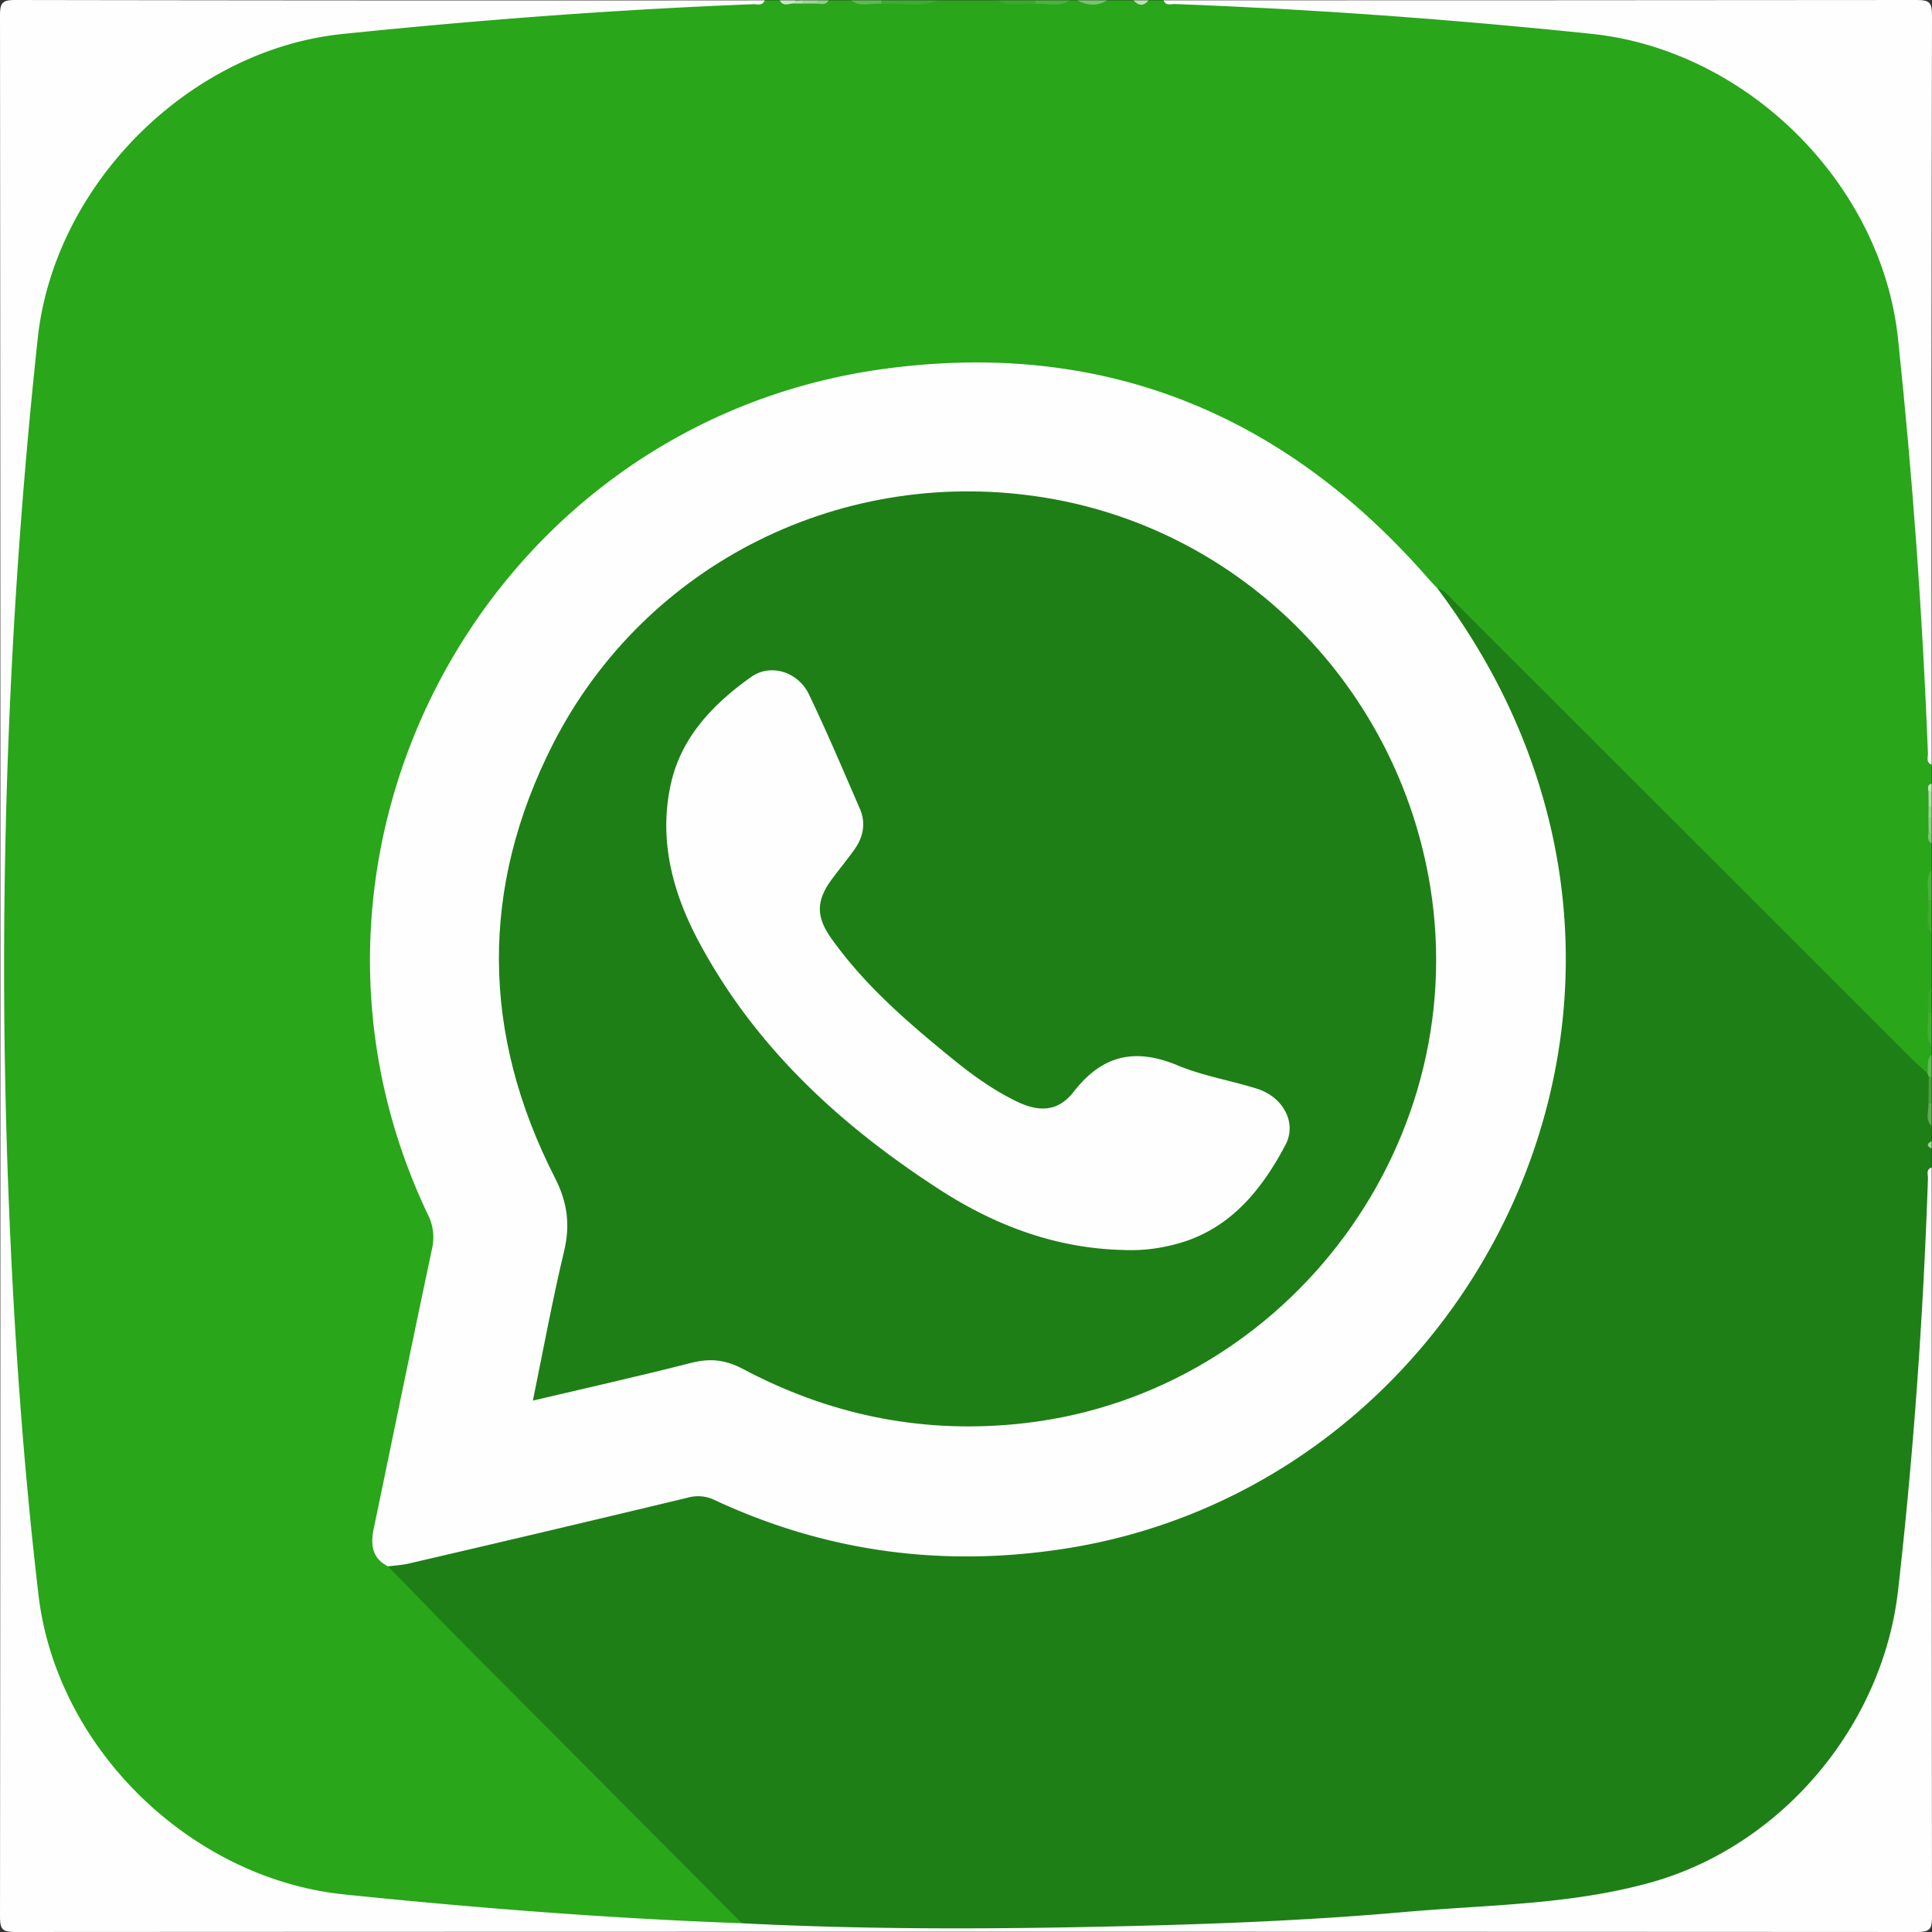 <svg id="Layer_1" data-name="Layer 1" xmlns="http://www.w3.org/2000/svg" viewBox="0 0 1194.3 1194.3"><rect x="0" y="0" width="1194.3" height="1194.3" fill="#333333" stroke="none"/><defs><style>.cls-1{fill:#29a61a;}.cls-2{fill:#1e7f16;}.cls-3{fill:#fefefe;}.cls-4{fill:#3bae2e;}.cls-5{fill:#37ac29;}.cls-6{fill:#4bb43e;}.cls-7{fill:#39ad2b;}.cls-8{fill:#3faf31;}.cls-9{fill:#5bbb50;}.cls-10{fill:#77c66e;}.cls-11{fill:#46b239;}.cls-12{fill:#34ab26;}.cls-13{fill:#489f3f;}.cls-14{fill:#5cba51;}.cls-15{fill:#5dac55;}.cls-16{fill:#c9e8c5;}.cls-17{fill:#a0d799;}.cls-18{fill:#bce3b7;}.cls-19{fill:#afdea9;}.cls-20{fill:#89ce81;}.cls-21{fill:#8dd085;}.cls-22{fill:#98d491;}.cls-23{fill:#7bc872;}.cls-24{fill:#b4e0af;}.cls-25{fill:#c4e7c0;}.cls-26{fill:#a2d09e;}</style></defs><title>whatsapp</title><path class="cls-1" d="M1199.2,583.3v32.6c-2.5,5.4-.6,11.1-1.2,16.6s-1.2,13.8,1.2,20.6v4.7c-2.5,3.5-.3,7.6-1.5,11.3-4.9,3.3-8-.5-11.2-3s-6.7-6.3-10-9.6Q1052.6,532.6,928.6,408.7c-9.3-9.3-17.2-20-27.1-28.7-3.5-3-7-6-11.3-8.1-12.7-11.4-23.1-25-35.5-36.7Q770.6,256,656.4,238.7c-79.3-12-154.5,1.3-224.7,39.4-94.1,51.1-154.5,129.2-181.8,233A335.5,335.5,0,0,0,238.7,596c-.1,50.7,8.7,100.3,30.3,146.7,7.6,16.4,9.2,32,5.3,49.5-11.5,52.1-22.1,104.5-32.5,156.9-1.6,8.2-1.2,15.3,5.5,21.1,2.2,6.3,8.1,9.2,12.4,13.5l195.6,195.7c2.8,2.7,5.7,5.3,7.5,8.8s4.2,7.2-1.8,9.2c-46.1-1.4-92.1-1.5-138-5.8-29.6-2.7-59.3-5.7-89-7.6-107.2-7-192.7-82.9-209.5-187.9-5.7-35.4-7.3-71.5-10.3-107.3C8.9,826.6,8.8,764.3,7.4,702.1S6.3,578,6.8,516.1c.4-50,.8-100,3.5-149.8,2.3-41.3,6.1-82.5,10.3-123.6,2.8-26.7,5.2-53.3,15.4-78.3C69.4,82.6,129.6,34.1,217.5,22.3c73-9.8,146.3-13.5,219.9-14.2,13.4-.1,27,.8,40.4-2h9.3c2.9,2.3,6.2.7,9.4,1.2h13c2.6-.4,5.5.9,7.8-1.2h14c6.3,2.5,12.9.6,19.4,1.2,11.4-.7,22.8,1.4,34.1-1.2H622c7.6,2.6,15.5.5,23.1,1.2s14.2,1.3,21.2-1.2h4.6a31.1,31.1,0,0,0,18.6,0h16.3a8.7,8.7,0,0,0,9.3,0h9.3c14.5,2.9,29.3,1.6,43.9,2,33.2.8,66.6.6,99.7,3.1,52.8,3.9,106.4,3.5,157.5,18.4,68.5,19.8,116,64.6,143.7,130.3,13.1,31.2,15.1,64.6,18.6,97.7,7.8,72.4,8.8,145.1,10.3,217.8a6.2,6.2,0,0,0,1.1,3.2v11.6c-1.7,1.8-1,4-1.2,6.1v23.2c.4,2.6-.9,5.5,1.2,7.9v16.3c-2.5,6.1-.6,12.5-1.2,18.8S1196.7,576.5,1199.2,583.3Z" transform="translate(-5.1 -5.9)"/><path class="cls-2" d="M463.8,1194.8q-82.2-82.5-164.5-165.1c-18.3-18.4-36.2-37-54.3-55.5,3-4.8,8.3-5.4,13.1-6.6,54.5-13.4,109.3-25.7,163.7-39.1,12.2-3,23.1-1.3,34.9,3.7,103.5,43.6,206.2,41.7,307.9-6.8A334.3,334.3,0,0,0,859.9,858c53.1-54.1,88.5-118.2,101.8-193.3,18-102-3.6-195.1-63.3-279.6-3.2-4.6-7.9-9-4.9-15.7,5.1,1.5,8.1,5.9,11.6,9.4L1186.4,660c3.3,3.2,6.8,6.3,10.2,9.4a3.8,3.8,0,0,1,1.4,3.3c.1,4.9,0,9.9,0,14.9s-1.3,9.7,1.2,14.4v9.3a3,3,0,0,0,0,4.6v11.7c-3,16-1.4,32.3-1.9,48.4-1,32.1-1.3,64.3-3,96.3s-4.6,60.9-7.8,91.2c-2.2,20.4-3.3,41-9.9,60.5-30.1,89.6-91,143.6-185.2,157.8-32.4,4.9-65.3,6.7-98,9.5-58.3,5.1-116.7,5.2-175,6.6-71.3,1.7-142.6.4-213.8.8-11.2,0-22.4-1.2-33.6-1.1C468.3,1197.6,465.5,1197.6,463.8,1194.8Z" transform="translate(-5.1 -5.9)"/><path class="cls-3" d="M463.8,1194.8c84,4.3,168.1,3.6,252.2,1.4,52.3-1.4,104.5-3.7,156.6-8.3s103-4.4,152.9-18.3c81.1-22.6,143.4-97,152.9-180.4s15.6-169.5,18.5-254.7c.1-2.4-1.4-5.6,2.3-6.9q0,231.4.2,463.1c0,8-1.5,9.5-9.5,9.5q-587.7-.3-1175.3,0c-7.9,0-9.5-1.5-9.5-9.5Q5.6,603,5.1,15.4c0-7.9,1.6-9.5,9.5-9.5q231.6.4,463.2.2c-1.4,3.7-4.6,2.3-7,2.4C386,11.8,301.4,18.2,216.9,26.9,121.7,36.7,38.5,120.2,28.4,215.3A3641.9,3641.9,0,0,0,10.3,742.6c3.2,83.3,8.9,166.5,18.6,249.3C40.1,1086.8,123,1167.2,218,1177,299.8,1185.4,381.6,1191.8,463.8,1194.8Z" transform="translate(-5.1 -5.9)"/><path class="cls-3" d="M1199.2,478.6c-3.7-1.4-2.2-4.6-2.3-7q-5-128.4-18.5-256.3c-10.1-95.9-93.3-178.5-189.6-188.5C903.2,17.9,817.4,11.6,731.4,8.4c-2.4-.1-5.6,1.4-7-2.3q232.8,0,465.5-.2c8,0,9.5,1.6,9.5,9.5Q1198.9,247,1199.2,478.6Z" transform="translate(-5.1 -5.9)"/><path class="cls-4" d="M584.8,6.1c-11.4,4.8-23.4,1.3-35.1,2.2-1.4-.8-1.3-1.5.2-2.2Z" transform="translate(-5.1 -5.9)"/><path class="cls-5" d="M645.4,8.4c-7.8-.8-15.9,2.3-23.4-2.3h23.3C646.8,6.8,646.9,7.5,645.4,8.4Z" transform="translate(-5.1 -5.9)"/><path class="cls-6" d="M645.4,8.4c0-.8-.1-1.5-.1-2.3h21C659.7,10.8,652.3,7.5,645.4,8.4Z" transform="translate(-5.1 -5.9)"/><path class="cls-7" d="M1199.2,583.3c-4.4-6.6-1.5-14-2.2-21,.7-1.5,1.5-1.5,2.2,0Z" transform="translate(-5.1 -5.9)"/><path class="cls-8" d="M1199.2,653.1c-4.5-6.6-1.4-13.9-2.3-20.9.7-1.6,1.5-1.6,2.3,0Z" transform="translate(-5.1 -5.9)"/><path class="cls-9" d="M549.9,6.1a15,15,0,0,1-.2,2.2c-6.1-.8-12.7,2.5-18.4-2.2Z" transform="translate(-5.1 -5.9)"/><path class="cls-10" d="M689.5,6.1c-6.2,3.9-12.4,3.2-18.6,0Z" transform="translate(-5.1 -5.9)"/><path class="cls-11" d="M1199.2,562.3h-2.3c.8-6.2-2.1-12.8,2.3-18.6Z" transform="translate(-5.1 -5.9)"/><path class="cls-12" d="M1199.2,632.2h-2.3c.5-5.5-1.7-11.3,2.3-16.3Z" transform="translate(-5.1 -5.9)"/><path class="cls-13" d="M1197.2,688.2l.2-16.7c.8-1,1.4-.9,1.8.2V688C1198.6,689.3,1198,689.3,1197.2,688.2Z" transform="translate(-5.1 -5.9)"/><path class="cls-14" d="M1199.2,671.7l-1.8-.2-.8-2.1c.7-3.9-.9-8.3,2.6-11.6Z" transform="translate(-5.1 -5.9)"/><path class="cls-15" d="M1197.2,688.2l2-.2v14C1194.9,697.9,1197.5,692.8,1197.2,688.2Z" transform="translate(-5.1 -5.9)"/><path class="cls-16" d="M496.3,8c-3.1-.2-6.9,2.5-9.2-1.9h9.3C497.9,6.8,497.9,7.5,496.3,8Z" transform="translate(-5.1 -5.9)"/><path class="cls-17" d="M510.3,8.1H501c-1-.4-1.3-.9-.9-1.3s.6-.7.9-.7h9.3C511.9,6.8,511.9,7.5,510.3,8.1Z" transform="translate(-5.1 -5.9)"/><path class="cls-18" d="M715.1,6.1c-3.1,3.9-6.2,3.4-9.3,0Z" transform="translate(-5.1 -5.9)"/><path class="cls-19" d="M1197.3,504.1c0-3.1-.1-6.2-.1-9.3.7-1.3,1.4-1.3,2,.1v9.3C1198.5,505.7,1197.8,505.7,1197.3,504.1Z" transform="translate(-5.1 -5.9)"/><path class="cls-20" d="M1197.3,520.4c-.1-3.1-.1-6.2-.1-9.3.7-1.3,1.4-1.3,2,0v9.3C1198.5,522,1197.8,522,1197.3,520.4Z" transform="translate(-5.1 -5.9)"/><path class="cls-21" d="M510.3,8.1v-2h7C515.6,9.3,512.8,8.3,510.3,8.1Z" transform="translate(-5.1 -5.9)"/><path class="cls-22" d="M1199.2,511.1h-2c0-2.4.1-4.7.1-7h1.9Z" transform="translate(-5.1 -5.9)"/><path class="cls-23" d="M1197.3,520.4h1.9v7C1196.4,525.7,1196.9,523,1197.3,520.4Z" transform="translate(-5.1 -5.9)"/><path class="cls-24" d="M501,6.1v2h-4.7c0-.6.1-1.2.1-1.9Z" transform="translate(-5.1 -5.9)"/><path class="cls-25" d="M1199.2,494.9h-2c-.3-1.9-.8-4,2-4.6Z" transform="translate(-5.1 -5.9)"/><path class="cls-26" d="M1199.2,715.9c-3.3-1.5-3-3.1,0-4.6Z" transform="translate(-5.1 -5.9)"/><path class="cls-3" d="M893.5,369.4c30.7,41,53.6,85.6,67,135.3,56.2,207.6-82.9,423.9-295,458.2-76,12.2-148.8,2.8-218.6-29.7a23.2,23.2,0,0,0-16.6-1.5q-86.2,20.7-172.8,40.8c-4.1.9-8.3,1.1-12.5,1.7-10.2-5.2-10.9-13.7-8.8-23.7,12-57.6,23.8-115.3,36-172.8a31.2,31.2,0,0,0-2.7-21.2c-106.1-223,35.3-487.8,280.2-522.3,134.6-18.9,247,25.7,336.8,127.6C888.7,364.4,891.1,366.9,893.5,369.4Z" transform="translate(-5.1 -5.9)"/><path class="cls-2" d="M334.5,871.7c6.6-32.1,12.1-62.2,19.2-91.9,4-16.6,2.3-30.5-5.7-46.1-45.3-88.8-46.3-178.9-1.1-267.8,57.3-112.4,180.5-173,305.2-152.2,121.4,20.2,217.1,117.2,237.1,240.1,26.5,163-93,317.3-256.9,332.5-59.8,5.6-115.6-6.3-168.2-34.3-10.7-5.6-20.2-6.6-31.8-3.6C400.6,856.5,368.5,863.7,334.5,871.7Z" transform="translate(-5.1 -5.9)"/><path class="cls-3" d="M699.7,778.6c-41-.9-78.2-14.6-112.3-36.4-62.1-39.9-115.6-88.8-150.7-154.9-15.7-29.6-24.3-61.6-17.2-95.4,6.1-29.7,26.1-50.6,49.9-67.5,12.1-8.6,29-3.2,35.7,10.6,11.2,23.4,21.3,47.2,31.6,71,3.8,8.9,2,17.6-3.6,25.3-4.3,6-9,11.7-13.4,17.6-10,13.4-10.5,23.3-.7,37.1,20.9,29.4,48,52.6,75.7,75.1,12.1,9.8,24.7,18.8,38.7,25.6s25.7,6.6,35.5-6c17.8-22.8,38-27.1,64.2-16.2,15.6,6.5,32.8,9.3,49,14.4S807,700,799.7,713.7c-15.6,29.5-36.3,54.3-71.1,62.1A103.6,103.6,0,0,1,699.7,778.6Z" transform="translate(-5.1 -5.9)"/></svg>